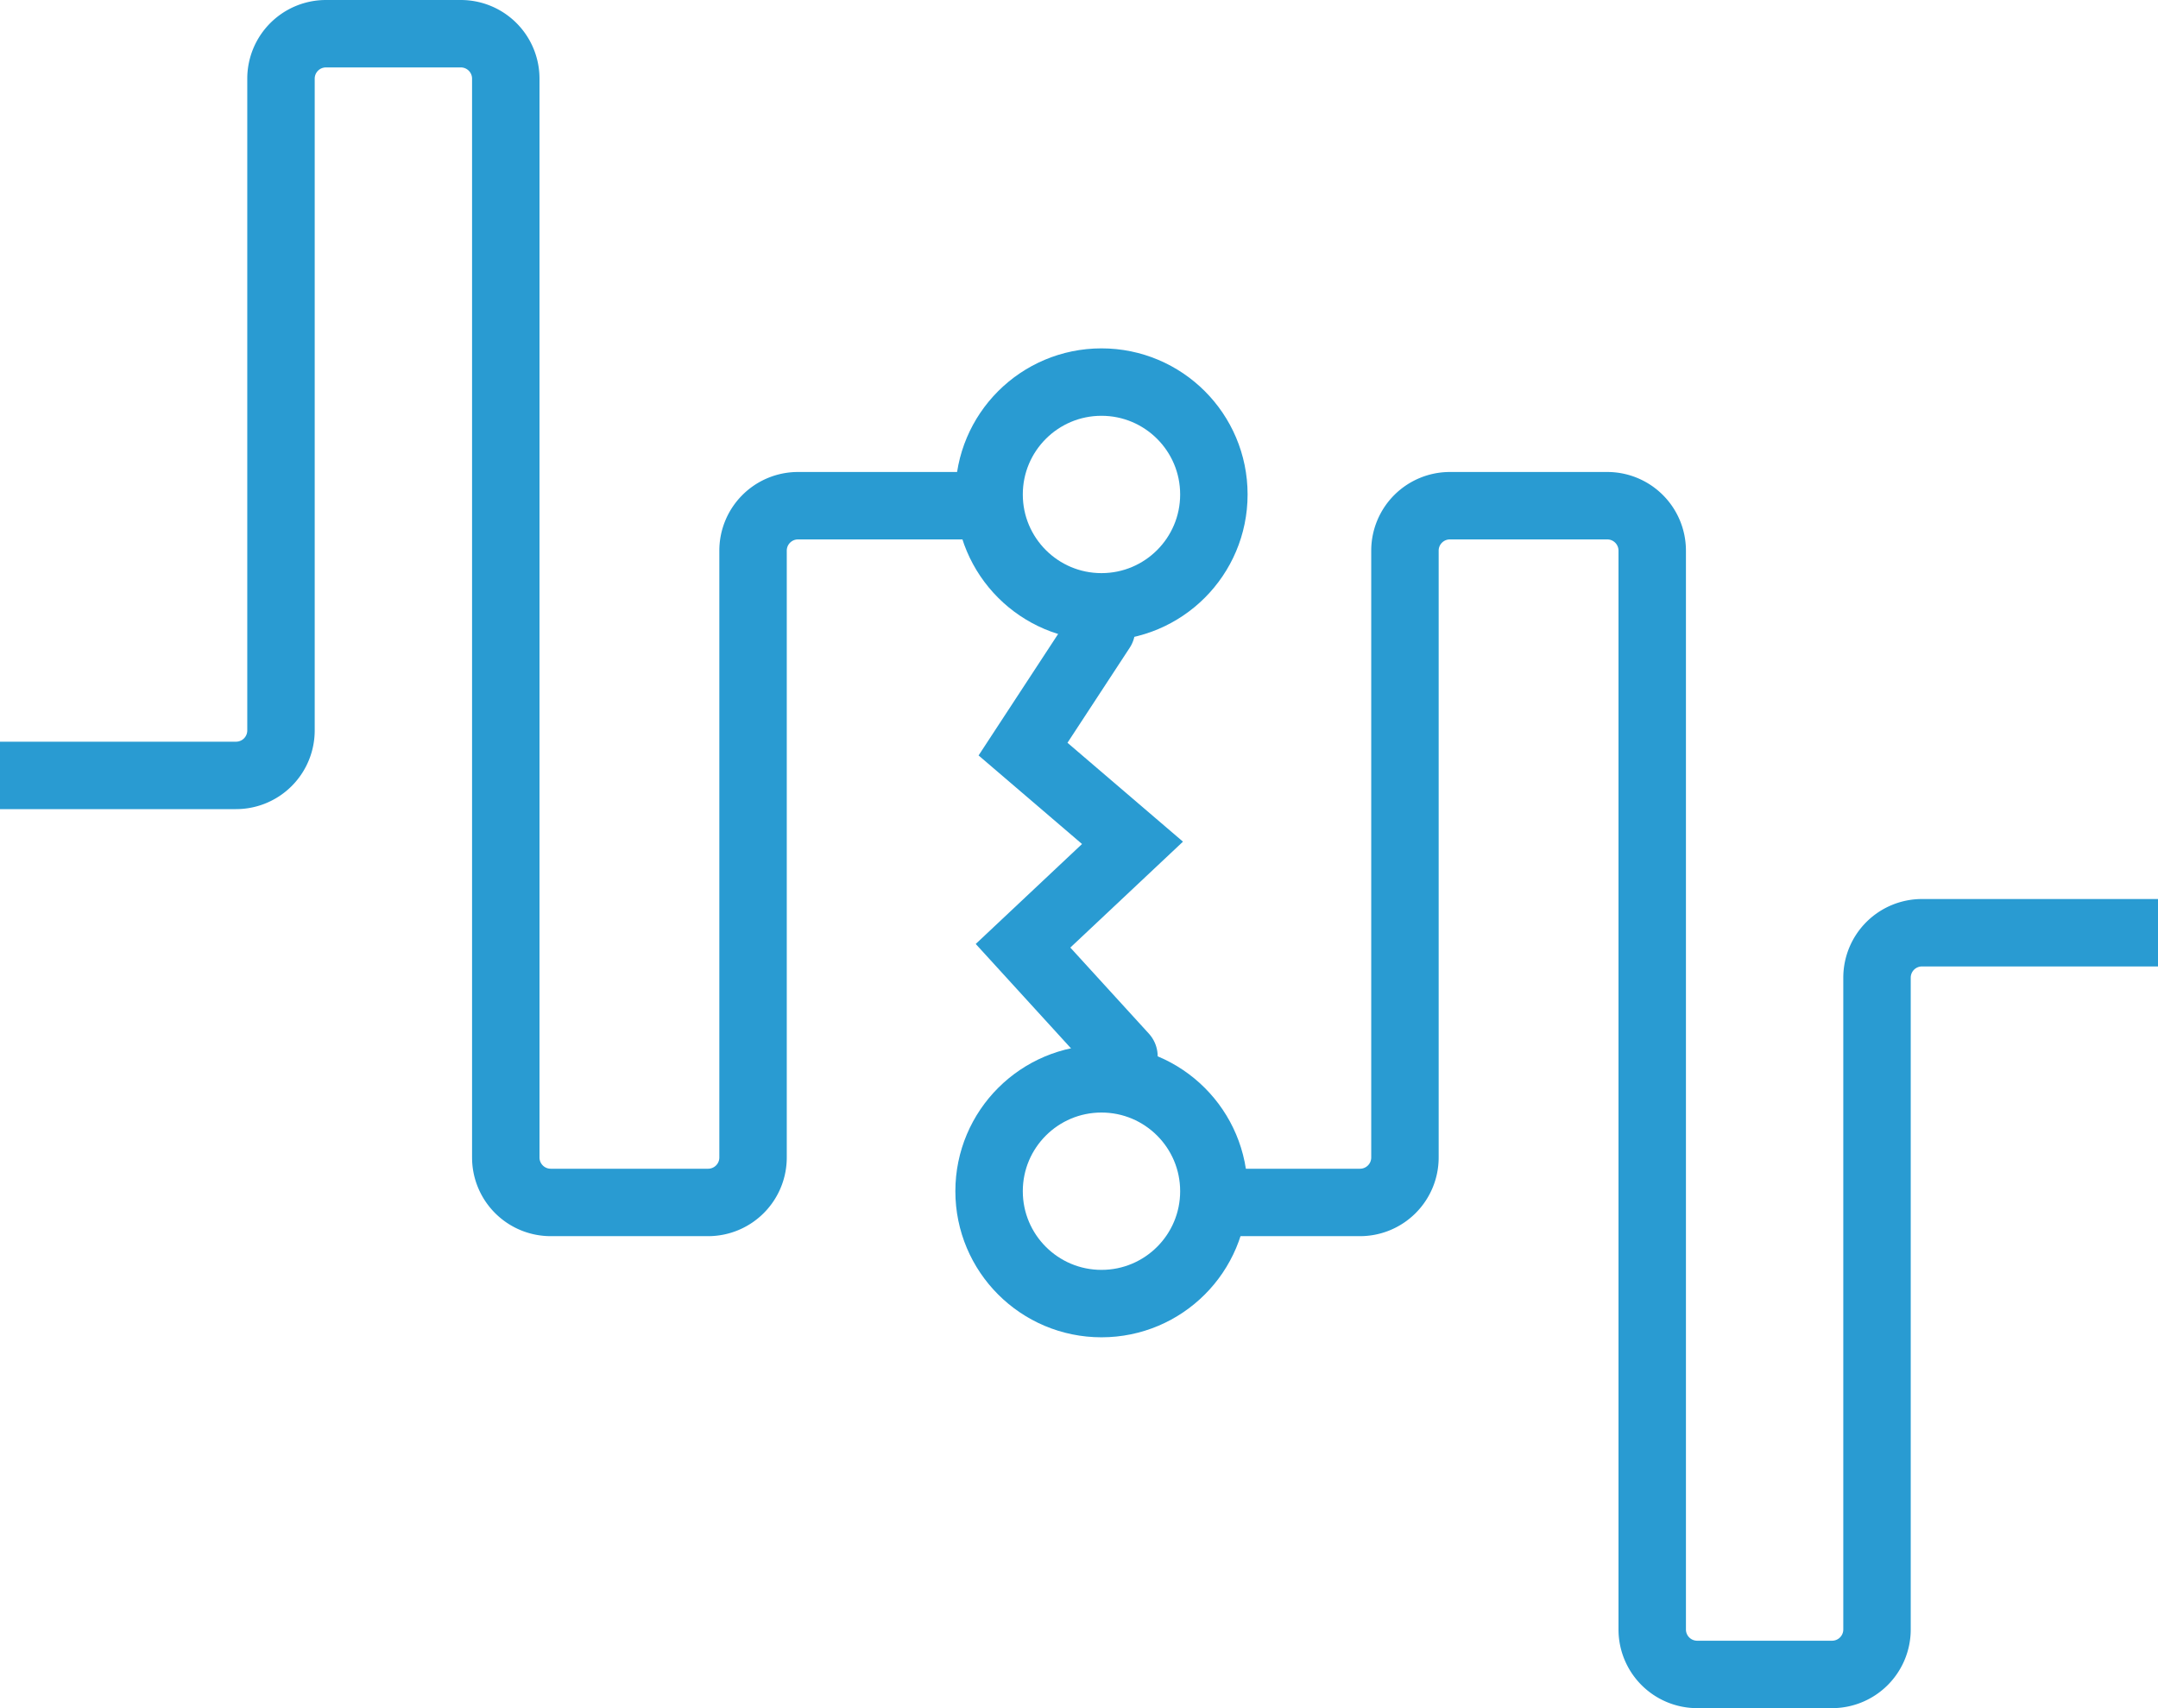 <svg xmlns="http://www.w3.org/2000/svg" viewBox="0 0 96 76"><defs><style>.cls-1,.cls-2{fill:none;stroke:#299bd2;stroke-miterlimit:10;stroke-width:3px;}.cls-2{stroke-linecap:round;}</style></defs><title>Ресурс 15mdpi</title><g id="Слой_2" data-name="Слой 2"><g id="Слой_2-2" data-name="Слой 2"><path class="cls-1" d="M0,34.5H10.5a2,2,0,0,0,2-2V3.5a2,2,0,0,1,2-2h6a2,2,0,0,1,2,2v48a2,2,0,0,0,2,2h7a2,2,0,0,0,2-2v-27a2,2,0,0,1,2-2H43"/><circle class="cls-1" cx="49" cy="22" r="5"/><path class="cls-1" d="M96,41.5H85.5a2,2,0,0,0-2,2v29a2,2,0,0,1-2,2h-6a2,2,0,0,1-2-2v-48a2,2,0,0,0-2-2h-7a2,2,0,0,0-2,2v27a2,2,0,0,1-2,2H53"/><circle class="cls-1" cx="49" cy="53" r="5"/><polyline class="cls-2" points="49 28 45.51 33.33 50.38 37.5 45.51 42.08 50 47"/></g></g></svg>